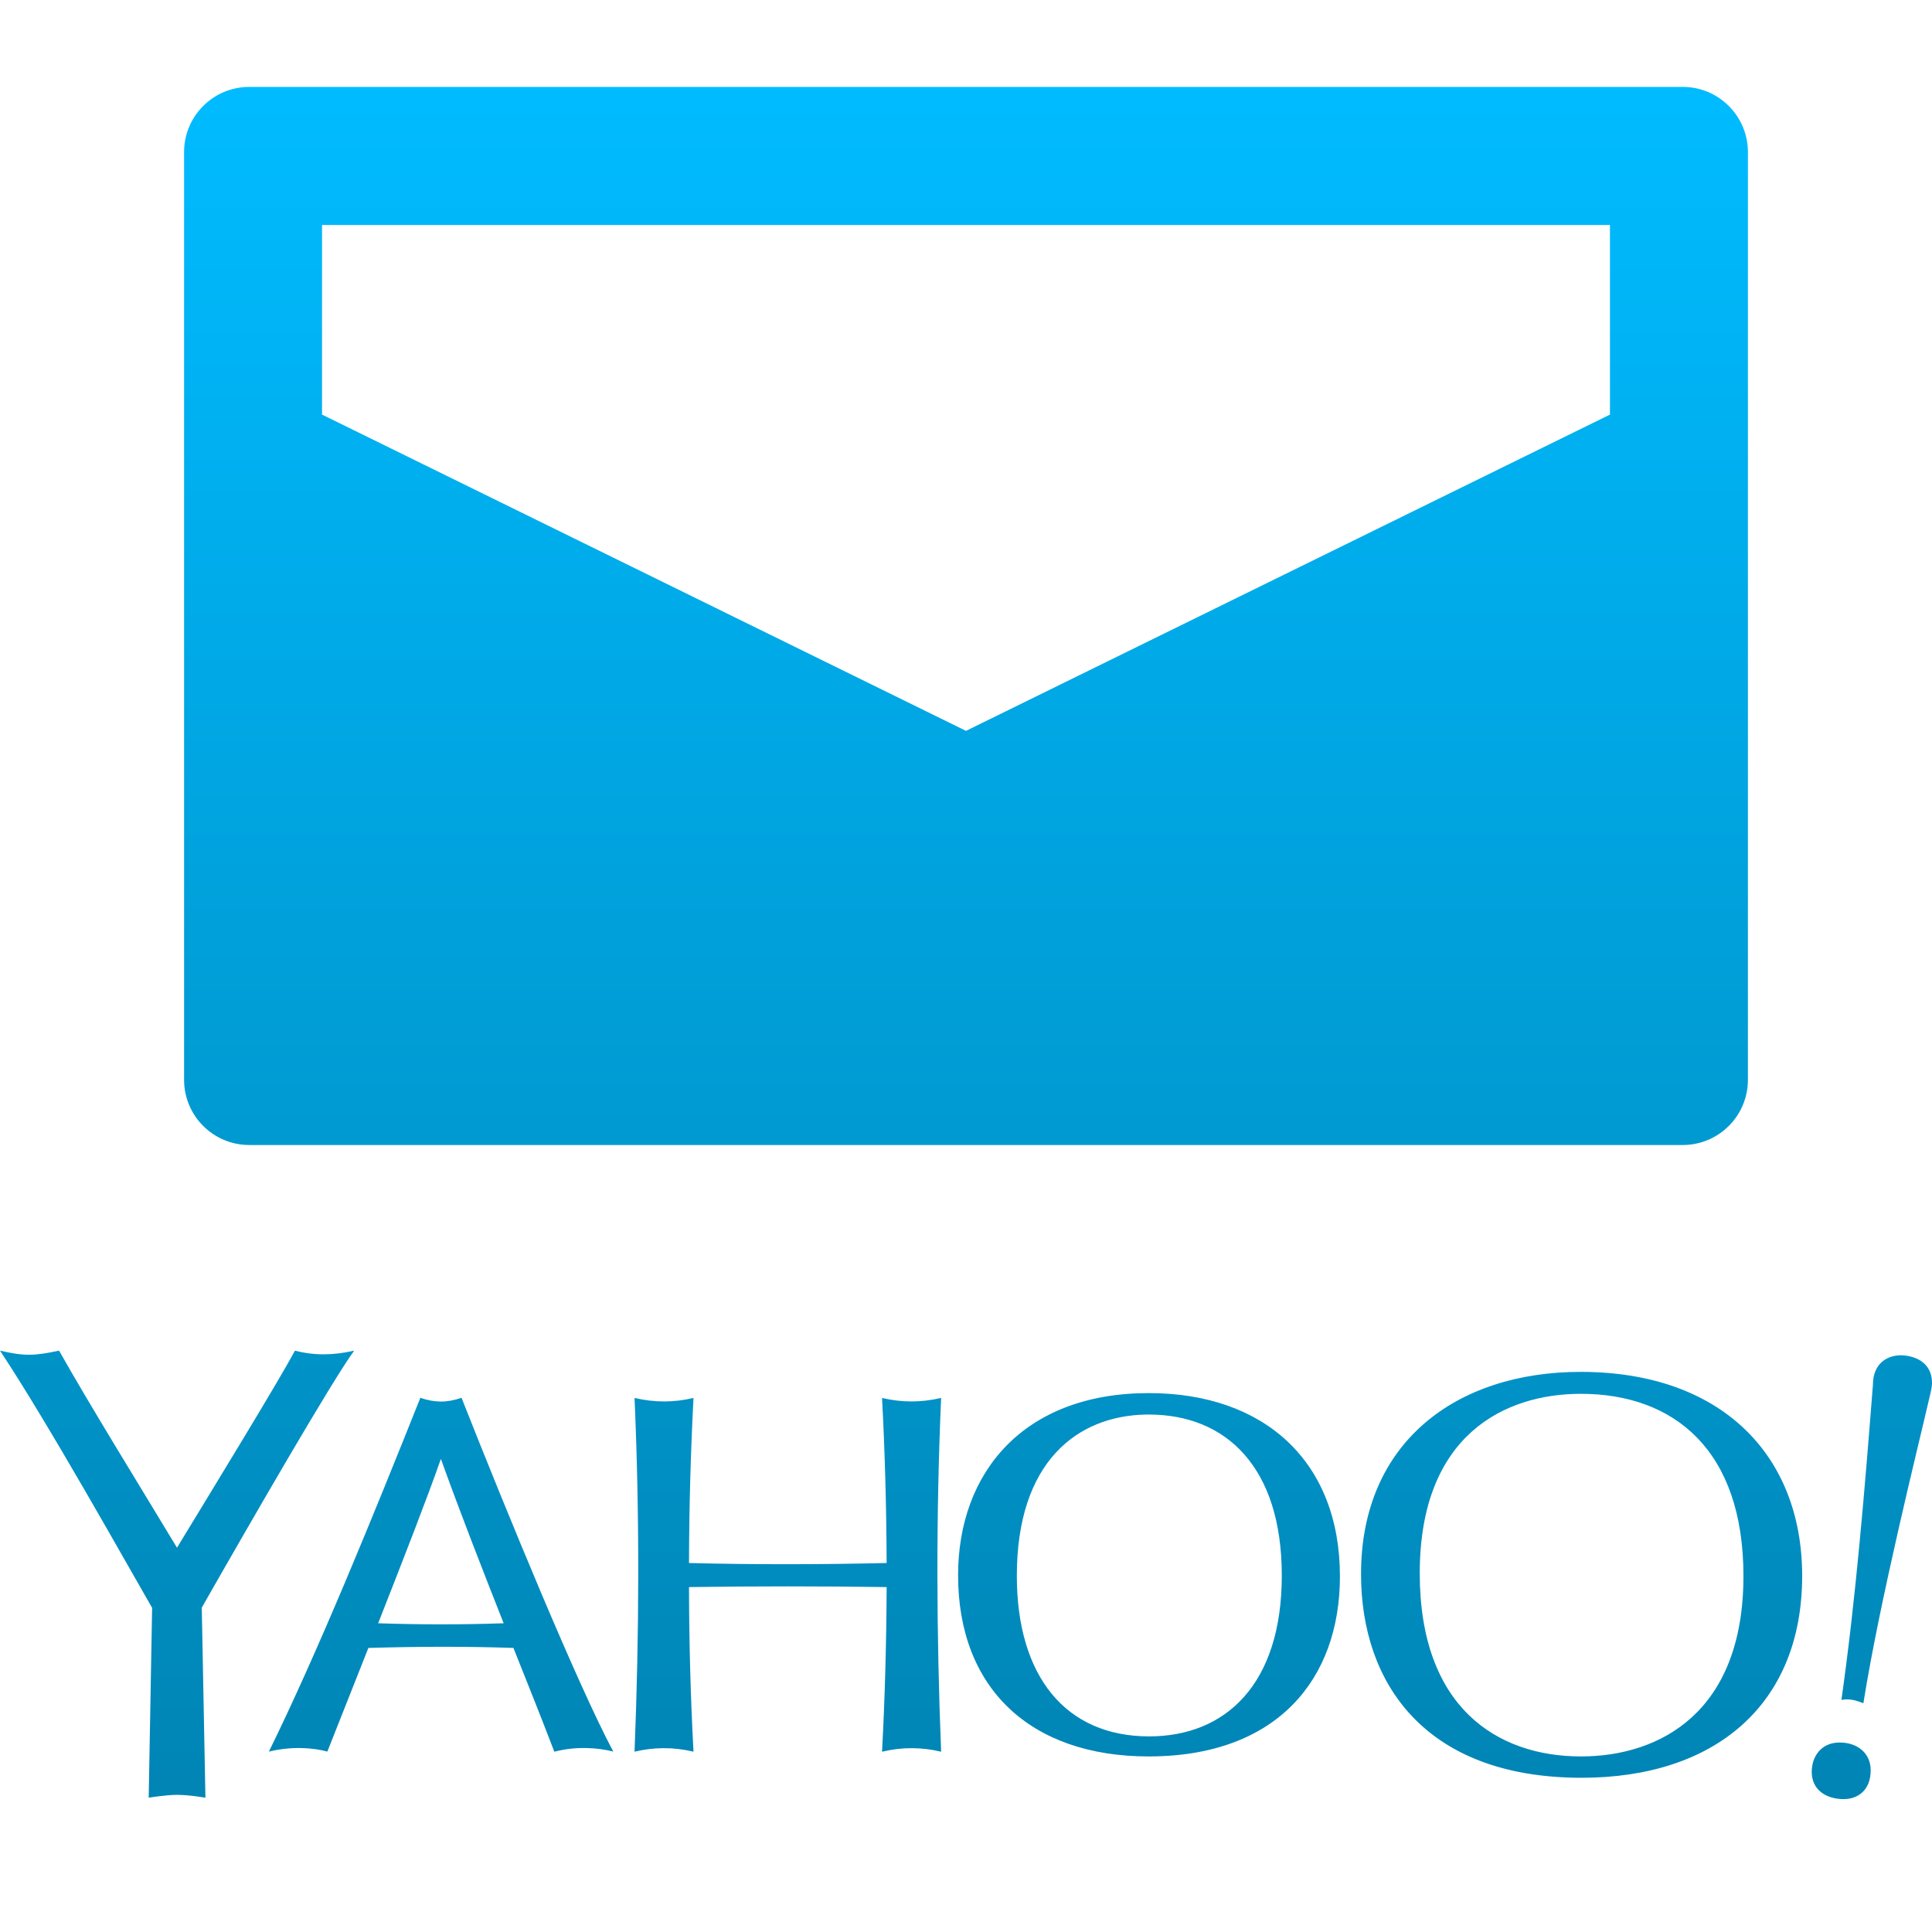 <svg xmlns="http://www.w3.org/2000/svg" xmlns:xlink="http://www.w3.org/1999/xlink" width="64" height="64" viewBox="0 0 64 64" version="1.1">
<defs>
<linearGradient id="linear0" gradientUnits="userSpaceOnUse" x1="0" y1="0" x2="0" y2="1" gradientTransform="matrix(64,0,0,56.719,0,2.879)">
<stop offset="0" style="stop-color:#00bbff;stop-opacity:1;"/>
<stop offset="1" style="stop-color:#0085b5;stop-opacity:1;"/>
</linearGradient>
</defs>
<g id="surface1">
<path style=" stroke:none;fill-rule:evenodd;fill:url(#linear0);" d="M 10.668 7.453 L 53.332 7.453 L 53.332 13.734 L 32 24.211 L 10.668 13.734 Z M 8.258 2.879 L 55.742 2.879 C 56.938 2.879 57.902 3.848 57.902 5.039 L 57.902 35.77 C 57.902 36.961 56.938 37.93 55.742 37.93 L 8.258 37.93 C 7.062 37.93 6.098 36.961 6.098 35.77 L 6.098 5.039 C 6.098 3.848 7.062 2.879 8.258 2.879 Z M 9.77 44.742 C 9.211 45.785 7.168 49.125 5.863 51.27 C 4.539 49.074 2.977 46.551 1.957 44.742 L 1.953 44.746 L 1.957 44.742 C 1.148 44.914 0.809 44.93 0.004 44.742 L 0.008 44.746 C 0.004 44.746 0.004 44.742 0 44.742 C 1.602 47.156 4.168 51.754 5.039 53.262 L 4.926 59.551 L 4.93 59.547 L 4.926 59.551 C 4.926 59.551 5.488 59.457 5.863 59.457 C 6.281 59.457 6.801 59.551 6.801 59.551 L 6.801 59.547 L 6.805 59.551 L 6.684 53.262 L 6.68 53.262 C 8.309 50.402 10.992 45.754 11.73 44.746 L 11.734 44.742 C 11.035 44.902 10.398 44.906 9.773 44.742 Z M 62.977 44.895 C 62.508 44.895 62.043 45.172 62.043 45.875 C 61.766 49.402 61.477 52.941 61 56.309 L 60.996 56.309 C 61 56.309 61 56.309 61 56.309 L 61.008 56.309 C 61.293 56.262 61.512 56.336 61.727 56.422 C 62.27 53 63.551 47.879 63.883 46.434 C 63.93 46.227 64 45.984 64 45.812 C 64 45.297 63.672 44.996 63.18 44.914 C 63.18 44.914 63.059 44.895 62.977 44.895 Z M 52.367 46.172 C 55.469 46.172 57.754 48.051 57.754 52.207 C 57.754 56.719 54.988 58.184 52.371 58.184 C 49.578 58.184 47.031 56.543 47.031 52.117 C 47.031 47.527 49.855 46.172 52.367 46.172 Z M 21.02 46.309 C 21.191 50.219 21.176 54.129 21.02 58.027 C 21.656 57.875 22.305 57.867 22.973 58.027 L 22.969 58.023 L 22.973 58.027 C 22.875 56.207 22.828 54.391 22.824 52.574 C 25.004 52.543 27.188 52.543 29.371 52.574 C 29.363 54.391 29.316 56.207 29.219 58.027 L 29.227 58.023 L 29.223 58.027 C 29.887 57.867 30.539 57.875 31.172 58.027 C 31.172 58.027 31.176 58.027 31.176 58.027 C 31.02 54.129 31.004 50.219 31.176 46.309 L 31.172 46.309 C 30.512 46.465 29.859 46.461 29.219 46.309 C 29.316 48.129 29.363 49.953 29.371 51.777 C 27.188 51.828 25.004 51.832 22.824 51.777 C 22.828 49.953 22.879 48.129 22.973 46.309 C 22.332 46.461 21.684 46.465 21.02 46.309 Z M 37.957 46.859 C 37.992 46.855 38.027 46.859 38.062 46.859 C 40.602 46.859 42.461 48.586 42.461 52.191 C 42.461 55.793 40.602 57.52 38.066 57.52 C 35.309 57.52 33.684 55.539 33.684 52.199 C 33.684 48.426 35.684 46.902 37.957 46.859 Z M 14.605 48.328 C 15.254 50.133 15.965 51.949 16.684 53.773 C 15.301 53.82 13.914 53.82 12.527 53.773 C 13.371 51.625 14.18 49.551 14.605 48.328 Z M 60.941 57.723 C 60.324 57.723 60.016 58.191 60.016 58.695 C 60.016 59.293 60.492 59.598 61.078 59.598 C 61.504 59.598 61.969 59.34 61.969 58.641 C 61.969 58.074 61.527 57.723 60.941 57.723 Z M 52.363 45.445 C 48.234 45.445 45.086 47.785 45.086 52.145 C 45.086 55.73 47.18 58.891 52.395 58.891 C 56.816 58.891 59.699 56.465 59.699 52.203 C 59.699 48.191 57.008 45.445 52.363 45.445 Z M 38.055 46.148 C 33.91 46.148 31.738 48.777 31.738 52.184 C 31.738 55.906 34.113 58.184 38.051 58.184 C 42.309 58.184 44.387 55.621 44.387 52.219 C 44.387 48.43 41.902 46.148 38.055 46.148 Z M 13.926 46.301 C 12.352 50.246 10.539 54.703 8.906 58.027 L 8.914 58.023 C 8.91 58.027 8.91 58.027 8.91 58.027 L 8.926 58.023 L 8.914 58.023 C 9.66 57.84 10.371 57.895 10.844 58.023 C 10.84 58.023 10.84 58.023 10.836 58.02 L 10.844 58.023 C 11.262 56.973 11.73 55.785 12.203 54.59 L 12.207 54.59 C 13.809 54.543 15.406 54.535 17.008 54.59 C 17.465 55.734 17.922 56.879 18.363 58.027 C 18.367 58.027 18.367 58.027 18.367 58.027 C 19.078 57.84 19.793 57.891 20.316 58.023 C 19.145 55.832 16.785 50.094 15.289 46.305 L 15.277 46.309 L 15.285 46.305 C 14.797 46.473 14.398 46.465 13.926 46.305 Z M 13.926 46.301 "/>
</g>
</svg>
